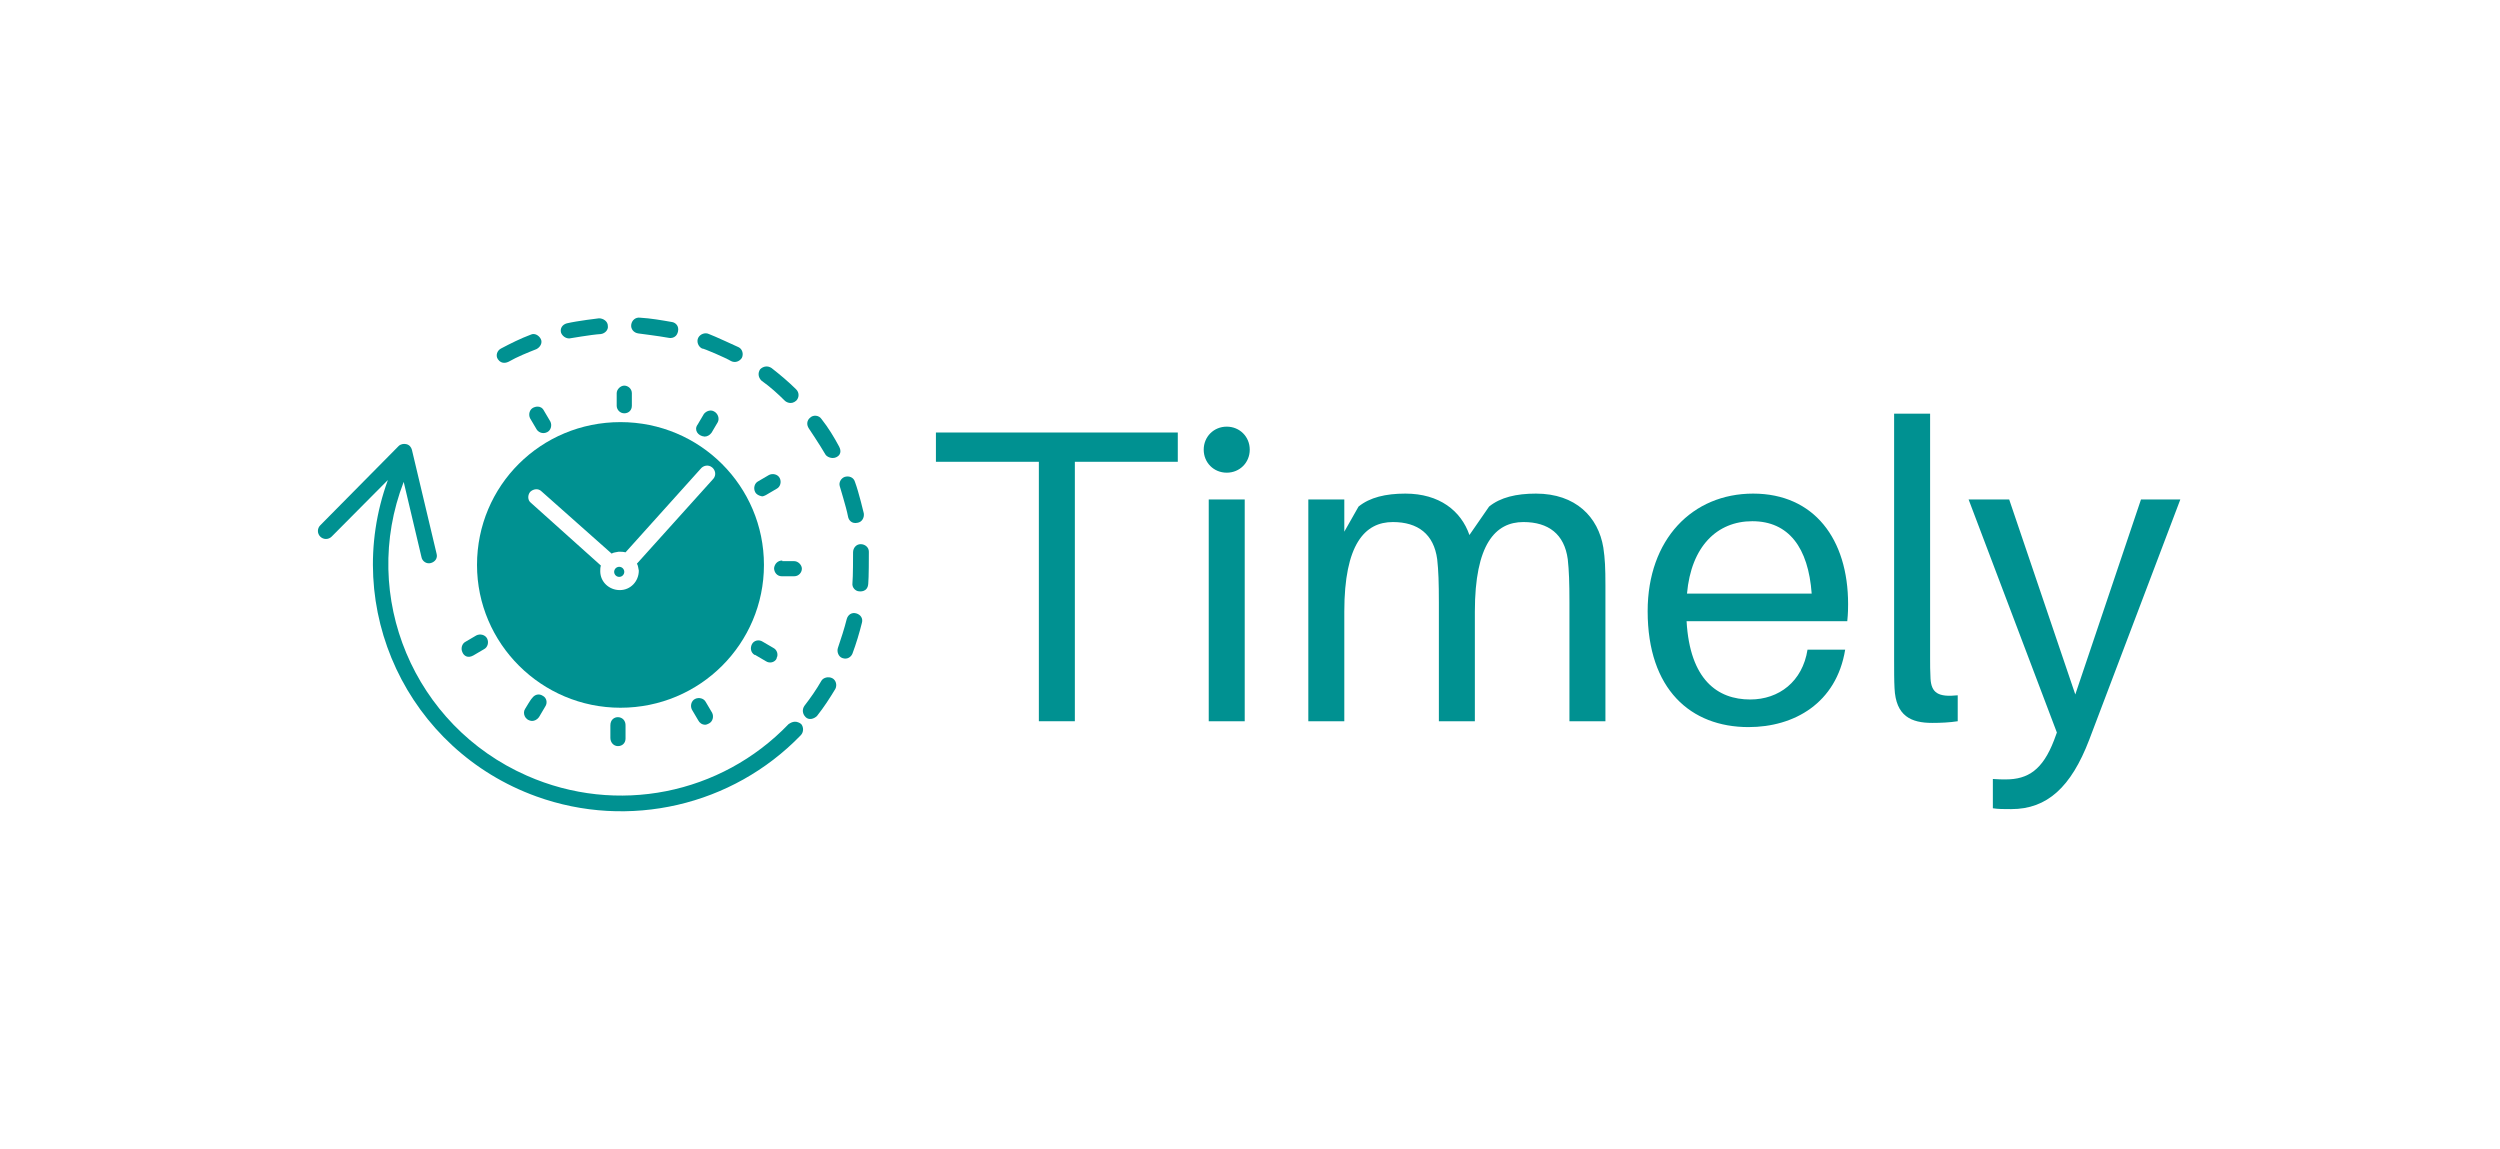 <svg xmlns="http://www.w3.org/2000/svg" xmlns:xlink="http://www.w3.org/1999/xlink" width="796" zoomAndPan="magnify" viewBox="0 0 597 274.5" height="366" preserveAspectRatio="xMidYMid meet" version="1.0"><defs><g/><clipPath id="id1"><path d="M 75.727 106 L 192 106 L 192 194 L 75.727 194 Z M 75.727 106 " clip-rule="nonzero"/></clipPath><clipPath id="id2"><path d="M 150 75.172 L 162 75.172 L 162 81 L 150 81 Z M 150 75.172 " clip-rule="nonzero"/></clipPath><clipPath id="id3"><path d="M 203 129 L 207.484 129 L 207.484 142 L 203 142 Z M 203 129 " clip-rule="nonzero"/></clipPath></defs><path fill="#009191" d="M 149.078 136.559 C 149.078 136.715 149.047 136.871 148.984 137.016 C 148.922 137.164 148.836 137.293 148.723 137.406 C 148.609 137.52 148.48 137.605 148.332 137.668 C 148.184 137.73 148.027 137.758 147.867 137.758 C 147.707 137.758 147.555 137.73 147.406 137.668 C 147.258 137.605 147.129 137.52 147.016 137.406 C 146.902 137.293 146.816 137.164 146.754 137.016 C 146.691 136.871 146.66 136.715 146.66 136.559 C 146.66 136.398 146.691 136.246 146.754 136.098 C 146.816 135.949 146.902 135.82 147.016 135.707 C 147.129 135.594 147.258 135.508 147.406 135.445 C 147.555 135.387 147.707 135.355 147.867 135.355 C 148.027 135.355 148.184 135.387 148.332 135.445 C 148.48 135.508 148.609 135.594 148.723 135.707 C 148.836 135.82 148.922 135.949 148.984 136.098 C 149.047 136.246 149.078 136.398 149.078 136.559 Z M 149.078 136.559 " fill-opacity="1" fill-rule="nonzero"/><g clip-path="url(#id1)"><path fill="#009191" d="M 188.316 172.914 C 172.168 189.742 147.266 194.699 125.832 185.234 C 98.816 173.363 85.836 142.418 96.402 115.074 L 100.629 132.953 C 100.781 134.004 101.836 134.754 102.891 134.453 C 103.949 134.152 104.555 133.254 104.25 132.199 C 104.25 132.199 98.363 107.41 98.363 107.41 C 98.215 106.812 97.762 106.211 97.008 106.059 C 96.402 105.91 95.648 106.059 95.195 106.512 L 76.48 125.441 C 75.727 126.191 75.727 127.395 76.48 128.145 C 77.234 128.895 78.441 128.895 79.195 128.145 L 92.629 114.621 C 81.461 145.27 97.309 179.074 128.098 190.191 C 150.133 198.152 174.887 192.445 191.184 175.617 C 191.941 174.867 191.941 173.664 191.336 172.914 C 189.828 171.711 188.621 172.766 188.316 172.914 Z M 188.316 172.914 " fill-opacity="1" fill-rule="nonzero"/></g><path fill="#009191" d="M 174.582 86.227 C 175.488 86.68 176.547 86.379 177.148 85.477 C 177.602 84.574 177.301 83.375 176.395 82.922 C 176.395 82.922 170.207 80.07 169.301 79.77 C 168.395 79.316 167.188 79.77 166.734 80.668 C 166.281 81.57 166.734 82.773 167.641 83.223 C 167.793 83.074 173.375 85.477 174.582 86.227 Z M 174.582 86.227 " fill-opacity="1" fill-rule="nonzero"/><path fill="#009191" d="M 135.945 80.82 C 136.098 80.82 141.078 79.918 143.492 79.77 C 144.547 79.617 145.305 78.715 145.152 77.816 C 145.152 76.762 144.098 76.012 143.039 76.012 C 143.039 76.012 137.906 76.613 135.344 77.215 C 134.285 77.516 133.684 78.418 133.984 79.469 C 134.285 80.219 135.039 80.82 135.945 80.82 Z M 135.945 80.82 " fill-opacity="1" fill-rule="nonzero"/><path fill="#009191" d="M 187.414 95.691 C 187.715 95.992 188.922 96.746 190.129 95.691 C 190.883 94.941 190.883 93.738 190.129 92.988 C 188.316 91.188 186.355 89.535 184.242 87.883 C 183.336 87.281 182.281 87.43 181.527 88.18 C 180.922 89.082 181.074 90.133 181.828 90.887 C 183.941 92.387 185.75 94.039 187.414 95.691 Z M 187.414 95.691 " fill-opacity="1" fill-rule="nonzero"/><g clip-path="url(#id2)"><path fill="#009191" d="M 159.641 80.668 C 159.641 80.668 161.453 81.121 161.906 79.168 C 162.207 77.816 161.301 77.062 160.547 76.914 C 157.98 76.465 155.414 76.012 152.852 75.863 C 151.793 75.711 150.887 76.465 150.738 77.516 C 150.586 78.566 151.34 79.469 152.398 79.617 C 152.246 79.617 157.227 80.219 159.641 80.668 Z M 159.641 80.668 " fill-opacity="1" fill-rule="nonzero"/></g><path fill="#009191" d="M 121.457 86.379 C 123.57 85.176 125.832 84.273 128.098 83.375 C 129.004 82.922 129.605 81.871 129.152 80.969 C 128.703 80.07 127.645 79.469 126.738 79.918 C 124.324 80.82 121.91 82.023 119.645 83.223 C 118.738 83.676 118.289 84.875 118.891 85.777 C 119.797 87.129 121.156 86.527 121.457 86.379 Z M 121.457 86.379 " fill-opacity="1" fill-rule="nonzero"/><path fill="#009191" d="M 202.504 123.336 C 202.656 124.238 203.41 125.141 204.77 124.84 C 205.824 124.688 206.43 123.637 206.277 122.586 C 206.277 122.586 205.07 117.477 204.164 115.074 C 203.863 114.023 202.809 113.57 201.75 113.871 C 200.844 114.172 200.242 115.223 200.543 116.125 C 200.543 116.277 202.051 120.934 202.504 123.336 Z M 202.504 123.336 " fill-opacity="1" fill-rule="nonzero"/><path fill="#009191" d="M 204.469 146.473 C 203.41 146.172 202.504 146.773 202.203 147.824 C 201.598 150.23 200.844 152.48 200.09 154.734 C 199.789 155.637 200.242 156.84 201.148 157.141 C 202.355 157.59 203.258 156.84 203.562 156.09 C 204.469 153.684 205.223 151.129 205.824 148.727 C 206.129 147.676 205.523 146.773 204.469 146.473 Z M 204.469 146.473 " fill-opacity="1" fill-rule="nonzero"/><path fill="#009191" d="M 198.73 161.945 C 197.824 161.496 196.617 161.797 196.164 162.547 C 194.957 164.652 193.602 166.605 192.09 168.559 C 191.488 169.457 191.637 170.512 192.395 171.262 C 193.148 172.012 194.355 171.711 195.109 170.961 C 196.77 168.859 198.129 166.754 199.488 164.5 C 199.938 163.602 199.637 162.398 198.73 161.945 Z M 198.73 161.945 " fill-opacity="1" fill-rule="nonzero"/><g clip-path="url(#id3)"><path fill="#009191" d="M 207.484 131.75 C 207.484 130.699 206.578 129.945 205.523 129.945 C 204.469 129.945 203.711 130.848 203.711 131.898 C 203.711 132.801 203.711 137.758 203.562 139.262 C 203.41 140.312 204.316 141.215 205.223 141.215 C 205.223 141.215 207.184 141.516 207.336 139.41 C 207.484 138.059 207.484 132.801 207.484 131.75 Z M 207.484 131.75 " fill-opacity="1" fill-rule="nonzero"/></g><path fill="#009191" d="M 197.07 108.465 C 197.375 109.062 198.582 109.664 199.637 109.215 C 201.297 108.465 200.543 106.961 200.391 106.66 C 199.184 104.406 197.824 102.152 196.164 100.051 C 195.562 99.148 194.203 99 193.449 99.75 C 192.695 100.352 192.543 101.402 193.148 102.305 C 193.148 102.305 195.863 106.359 197.07 108.465 Z M 197.07 108.465 " fill-opacity="1" fill-rule="nonzero"/><path fill="#009191" d="M 168.246 104.258 C 168.848 104.258 169.453 103.957 169.906 103.355 L 171.414 100.801 C 171.867 99.898 171.414 98.699 170.508 98.246 C 169.754 97.797 168.695 98.098 168.094 98.848 L 166.586 101.402 C 165.68 102.605 166.586 104.105 168.246 104.258 Z M 168.246 104.258 " fill-opacity="1" fill-rule="nonzero"/><path fill="#009191" d="M 149.078 98.699 C 150.133 98.699 150.887 97.945 150.887 96.895 L 150.887 93.891 C 150.887 92.84 149.98 92.086 149.078 92.086 C 148.172 92.086 147.266 92.988 147.266 93.891 L 147.266 96.895 C 147.266 97.797 148.02 98.699 149.078 98.699 Z M 149.078 98.699 " fill-opacity="1" fill-rule="nonzero"/><path fill="#009191" d="M 127.344 97.348 C 126.438 97.797 126.137 99 126.59 99.898 L 128.098 102.453 C 128.398 103.055 129.457 103.805 130.664 103.203 C 131.57 102.754 131.871 101.551 131.418 100.652 C 131.418 100.652 129.91 98.098 129.91 98.098 C 129.152 96.594 127.645 97.195 127.344 97.348 Z M 127.344 97.348 " fill-opacity="1" fill-rule="nonzero"/><path fill="#009191" d="M 113.004 156.539 L 115.57 155.035 C 116.477 154.586 116.777 153.383 116.324 152.48 C 115.871 151.582 114.664 151.281 113.758 151.73 L 111.195 153.234 C 110.289 153.684 109.984 154.887 110.438 155.789 C 110.742 156.539 111.645 157.289 113.004 156.539 Z M 113.004 156.539 " fill-opacity="1" fill-rule="nonzero"/><path fill="#009191" d="M 125.379 169.309 C 124.777 170.211 125.23 172.012 127.039 172.164 C 127.645 172.164 128.25 171.863 128.703 171.262 L 130.211 168.707 C 130.812 167.805 130.512 166.605 129.605 166.152 C 128.703 165.555 127.645 165.852 127.039 166.754 C 126.891 166.754 125.379 169.309 125.379 169.309 Z M 125.379 169.309 " fill-opacity="1" fill-rule="nonzero"/><path fill="#009191" d="M 145.758 173.215 L 145.758 176.219 C 145.758 177.27 146.512 178.172 147.566 178.172 C 148.625 178.172 149.379 177.422 149.379 176.371 L 149.379 173.363 C 149.527 170.66 145.758 170.512 145.758 173.215 Z M 145.758 173.215 " fill-opacity="1" fill-rule="nonzero"/><path fill="#009191" d="M 165.98 166.906 C 165.074 167.355 164.773 168.559 165.227 169.457 L 166.734 172.012 C 167.035 172.613 167.641 173.066 168.395 173.066 C 168.695 173.066 169 172.914 169.301 172.766 C 170.207 172.312 170.508 171.113 170.055 170.211 L 168.547 167.656 C 168.094 166.754 166.887 166.453 165.98 166.906 Z M 165.98 166.906 " fill-opacity="1" fill-rule="nonzero"/><path fill="#009191" d="M 184.695 154.734 L 182.129 153.234 C 181.223 152.633 180.016 152.934 179.562 153.836 C 179.109 154.734 179.262 155.789 180.168 156.387 C 180.168 156.387 180.168 156.387 180.32 156.387 L 182.883 157.891 C 183.789 158.492 184.996 158.191 185.449 157.289 C 185.449 157.289 185.449 157.289 185.449 157.141 C 185.902 156.387 185.602 155.188 184.695 154.734 Z M 184.695 154.734 " fill-opacity="1" fill-rule="nonzero"/><path fill="#009191" d="M 186.809 133.852 C 185.75 133.852 184.996 134.605 184.848 135.656 C 184.848 136.707 185.602 137.609 186.656 137.609 L 189.676 137.609 C 190.734 137.609 191.488 136.707 191.488 135.805 C 191.488 134.906 190.582 134.004 189.676 134.004 L 186.809 134.004 Z M 186.809 133.852 " fill-opacity="1" fill-rule="nonzero"/><path fill="#009191" d="M 181.98 118.527 C 182.281 118.527 182.582 118.379 182.883 118.23 L 185.449 116.727 C 186.355 116.277 186.656 115.074 186.203 114.172 C 185.75 113.27 184.543 112.969 183.641 113.422 L 181.074 114.922 C 180.168 115.375 179.867 116.574 180.32 117.477 C 180.621 118.078 181.223 118.379 181.98 118.527 Z M 181.98 118.527 " fill-opacity="1" fill-rule="nonzero"/><path fill="#009191" d="M 148.625 137.008 C 148.773 136.859 148.773 136.559 148.773 136.406 C 148.773 136.258 148.625 135.957 148.473 135.805 C 148.32 135.656 148.02 135.656 147.867 135.656 C 147.719 135.656 147.418 135.805 147.266 135.957 C 146.965 136.258 146.965 136.859 147.266 137.16 C 147.719 137.457 148.172 137.457 148.625 137.008 Z M 148.625 137.008 " fill-opacity="1" fill-rule="nonzero"/><path fill="#009191" d="M 148.172 169.008 C 167.188 169.008 182.43 153.684 182.43 134.906 C 182.43 116.125 167.188 100.801 148.172 100.801 C 129.152 100.801 113.91 115.977 113.91 134.906 C 113.91 153.684 129.305 169.008 148.172 169.008 Z M 126.59 117.477 C 127.344 116.727 128.551 116.574 129.305 117.328 L 146.059 132.199 C 146.512 131.898 147.113 131.898 147.719 131.75 C 148.32 131.75 148.773 131.75 149.379 131.898 L 167.34 111.918 C 167.941 111.168 169.148 110.867 170.055 111.617 C 170.809 112.219 171.113 113.422 170.355 114.324 C 170.355 114.324 152.094 134.605 152.094 134.605 C 152.398 135.055 152.398 135.656 152.547 136.258 C 152.547 138.812 150.586 140.914 148.02 140.914 C 145.453 140.914 143.34 138.961 143.34 136.406 C 143.34 135.957 143.34 135.504 143.492 135.055 L 126.738 120.031 C 125.984 119.43 125.984 118.23 126.59 117.477 Z M 126.59 117.477 " fill-opacity="1" fill-rule="nonzero"/><g fill="#009191" fill-opacity="1"><g transform="translate(220.1, 172.232)"><g><path d="M 61.156 -61.957 L 61.156 -68.949 L 3.398 -68.949 L 3.398 -61.957 L 27.98 -61.957 L 27.98 0 L 36.574 0 L 36.574 -61.957 Z M 61.156 -61.957 "/></g></g></g><g fill="#009191" fill-opacity="1"><g transform="translate(281.251, 172.232)"><g><path d="M 11.691 -70.348 C 8.594 -70.348 6.195 -67.949 6.195 -64.852 C 6.195 -61.754 8.594 -59.355 11.691 -59.355 C 14.789 -59.355 17.188 -61.754 17.188 -64.852 C 17.188 -67.949 14.789 -70.348 11.691 -70.348 Z M 15.988 0 L 15.988 -52.961 L 7.395 -52.961 L 7.395 0 Z M 15.988 0 "/></g></g></g><g fill="#009191" fill-opacity="1"><g transform="translate(305.032, 172.232)"><g><path d="M 77.844 -41.469 C 76.645 -48.766 71.25 -54.359 61.754 -54.359 C 57.059 -54.359 53.262 -53.461 50.562 -51.262 L 45.867 -44.469 C 43.867 -50.266 38.672 -54.359 30.578 -54.359 C 25.883 -54.359 22.086 -53.461 19.387 -51.262 L 15.988 -45.266 L 15.988 -52.961 L 7.395 -52.961 L 7.395 0 L 15.988 0 L 15.988 -26.18 C 15.988 -42.27 20.887 -47.566 27.582 -47.566 C 33.574 -47.566 37.375 -44.668 38.172 -38.672 C 38.473 -35.973 38.57 -33.074 38.57 -28.379 L 38.57 0 L 47.164 0 L 47.164 -26.18 C 47.164 -42.27 52.062 -47.566 58.758 -47.566 C 64.754 -47.566 68.551 -44.668 69.352 -38.672 C 69.648 -35.973 69.75 -33.074 69.75 -28.379 L 69.75 0 L 78.344 0 L 78.344 -32.375 C 78.344 -36.672 78.242 -38.773 77.844 -41.469 Z M 77.844 -41.469 "/></g></g></g><g fill="#009191" fill-opacity="1"><g transform="translate(390.463, 172.232)"><g><path d="M 50.863 -27.98 C 50.863 -43.469 42.77 -54.359 28.18 -54.359 C 13.691 -54.359 2.996 -43.469 2.996 -26.281 C 2.996 -7.594 13.289 1.398 27.082 1.398 C 37.973 1.398 48.066 -4.297 50.164 -17.086 L 41.172 -17.086 C 39.973 -9.492 34.375 -5.195 27.48 -5.195 C 19.688 -5.195 13.09 -9.895 12.293 -23.883 L 50.664 -23.883 C 50.863 -25.781 50.863 -27.18 50.863 -27.98 Z M 27.98 -47.766 C 36.672 -47.766 41.371 -41.469 42.168 -30.477 L 12.391 -30.477 C 13.391 -41.77 19.586 -47.766 27.98 -47.766 Z M 27.98 -47.766 "/></g></g></g><g fill="#009191" fill-opacity="1"><g transform="translate(445.319, 172.232)"><g><path d="M 15.59 -73.445 L 6.996 -73.445 L 6.996 -14.891 C 6.996 -11.992 6.996 -9.691 7.094 -7.895 C 7.395 -1.199 11.094 0.398 16.09 0.398 C 18.086 0.398 20.285 0.301 22.184 0 L 22.184 -6.195 C 17.488 -5.695 15.887 -6.797 15.688 -10.191 C 15.59 -11.891 15.59 -13.59 15.59 -15.188 Z M 15.59 -73.445 "/></g></g></g><g fill="#009191" fill-opacity="1"><g transform="translate(469.999, 172.232)"><g><path d="M 50.664 -52.961 L 41.27 -52.961 L 25.582 -6.395 L 9.793 -52.961 L 0.102 -52.961 L 21.184 2.699 L 20.484 4.598 C 17.789 11.59 14.289 13.891 8.992 13.891 C 8.094 13.891 7.195 13.891 5.895 13.789 L 5.895 20.785 C 7.195 20.984 8.395 20.984 10.293 20.984 C 18.887 20.984 24.582 15.688 28.879 4.496 Z M 50.664 -52.961 "/></g></g></g></svg>
